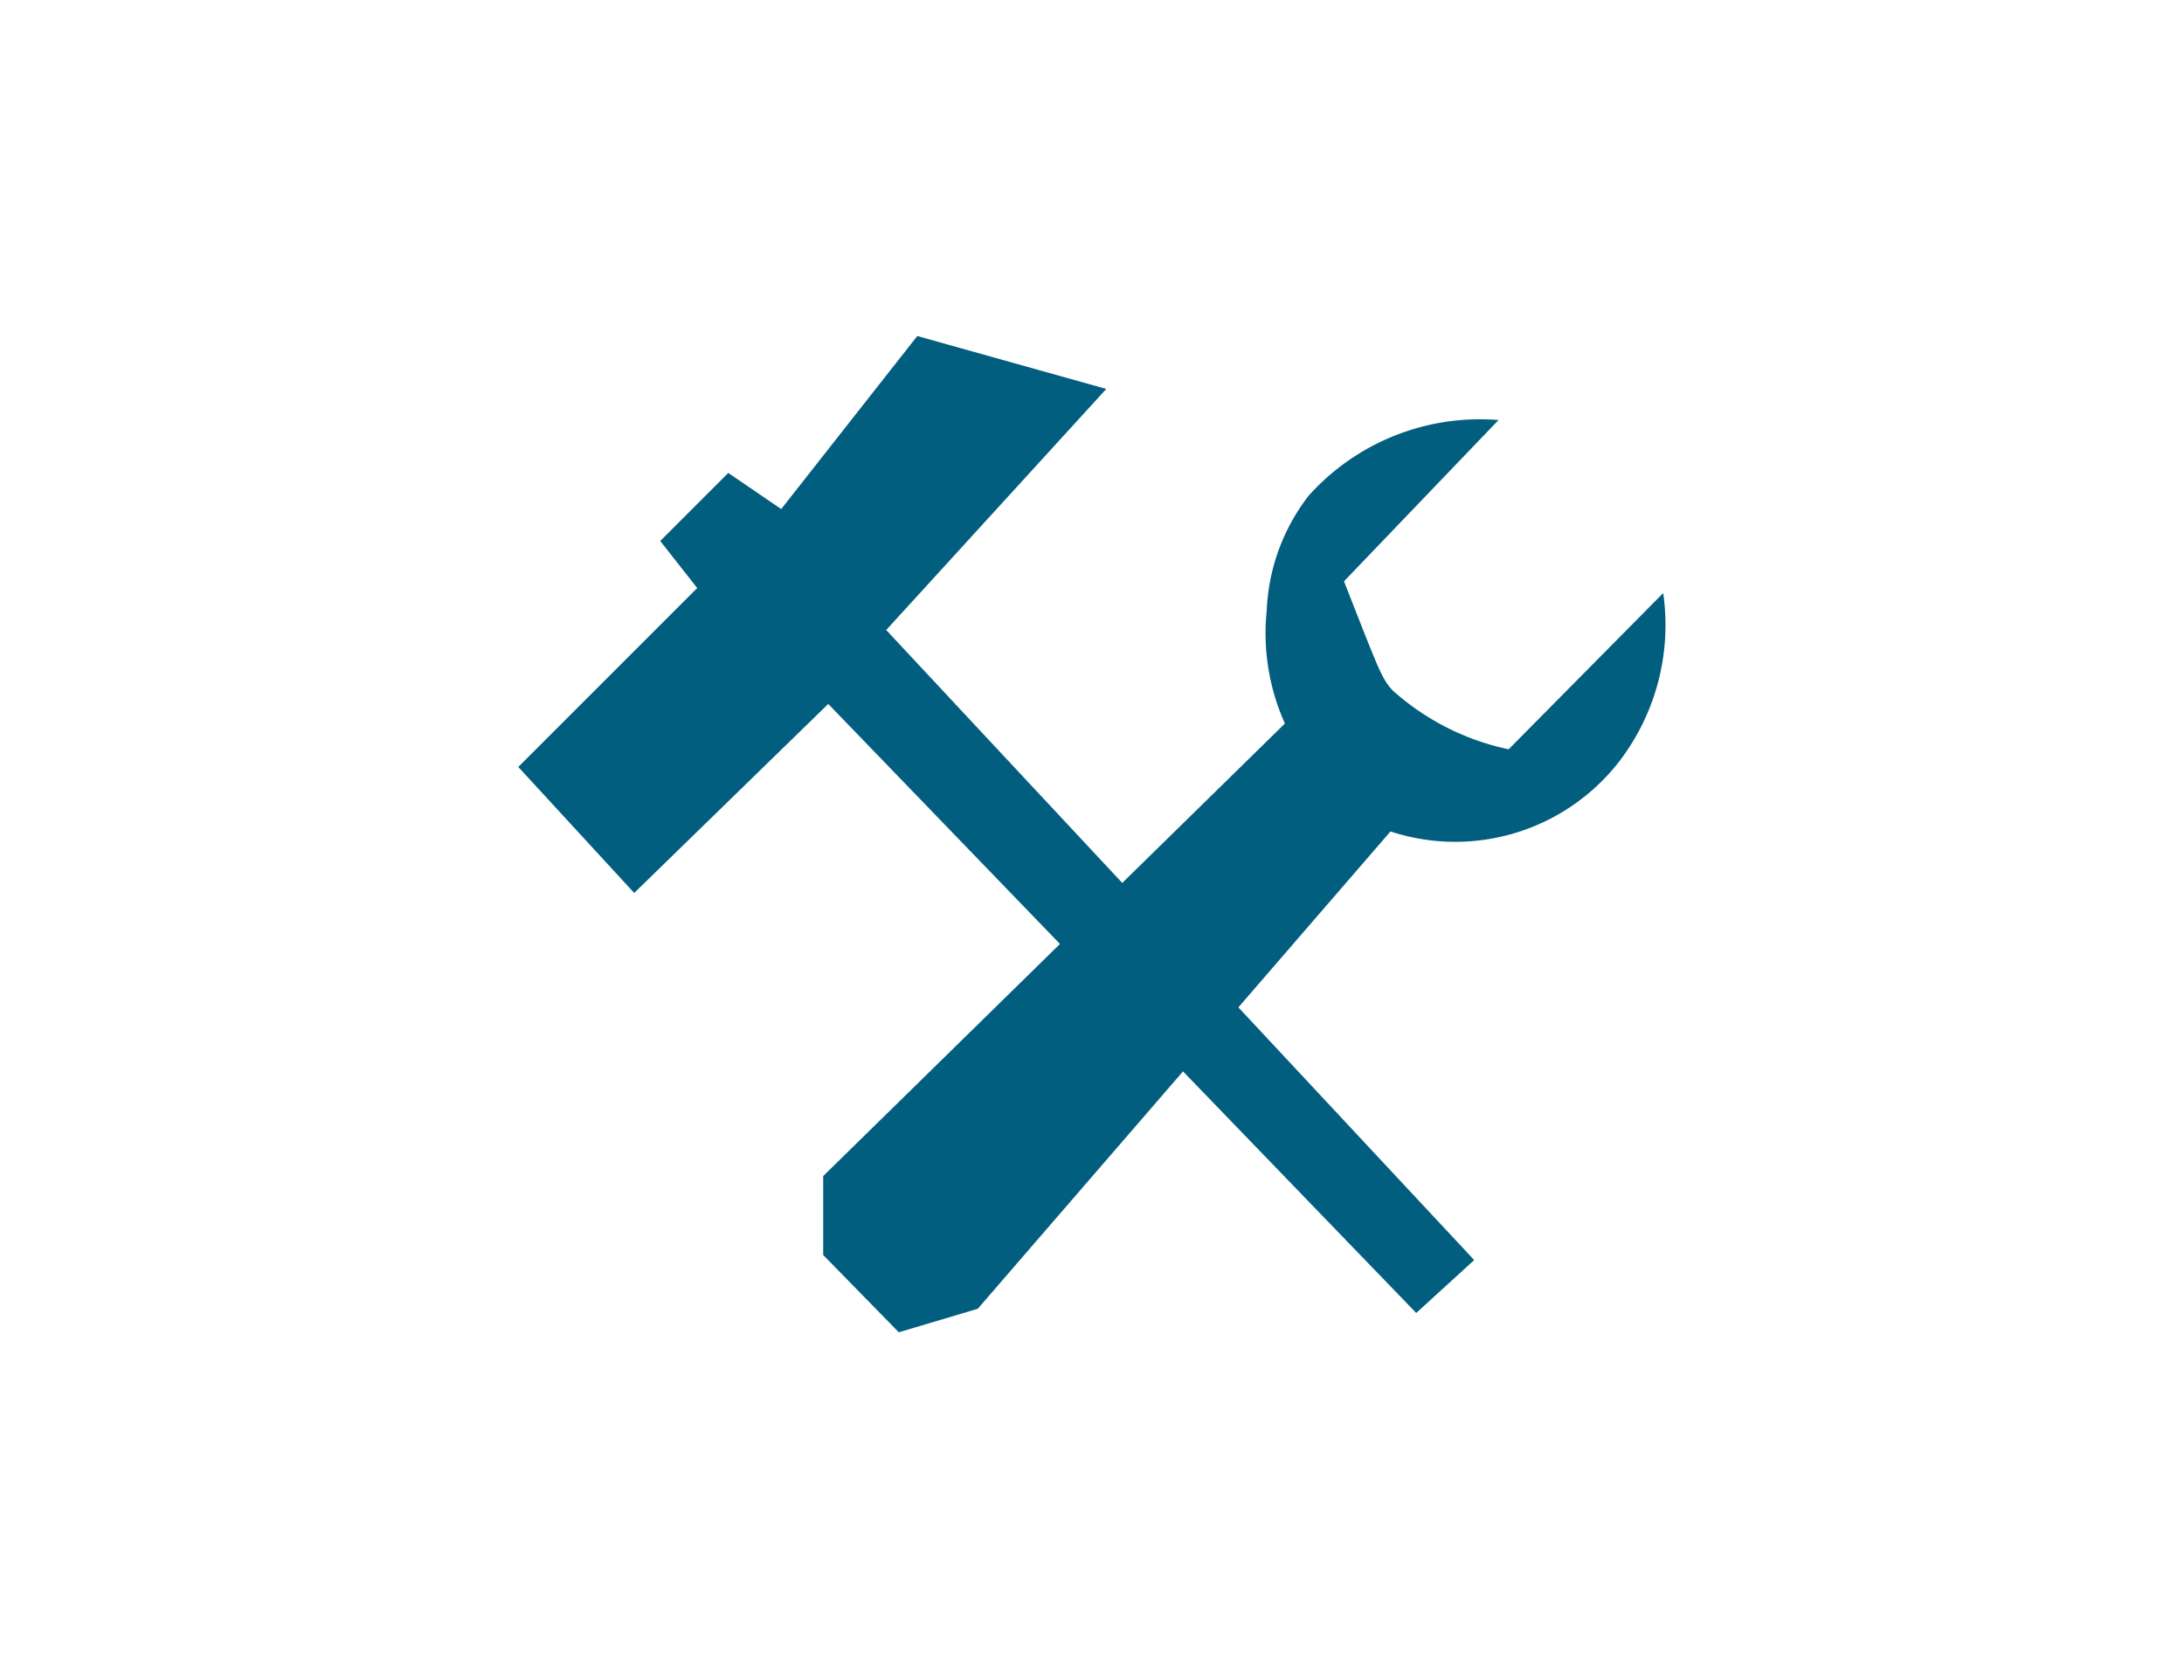 <svg id="Layer_1" data-name="Layer 1" xmlns="http://www.w3.org/2000/svg" viewBox="0 0 26 20"><defs><style>.cls-1{fill:#025e7f;}</style></defs><title>Artboard 1</title><polygon class="cls-1" points="9.86 8.38 16.86 15.63 17.55 15 10.55 7.5 13.17 4.63 10.92 4 9.3 6.06 8.67 5.63 7.86 6.44 8.3 7 6.17 9.13 7.55 10.63 9.86 8.38"/><path class="cls-1" d="M10.7,15.86l.94-.28,4.92-5.69L15.33,8.58,9.8,14v.94"/><path class="cls-1" d="M19.8,7.06a2.67,2.67,0,0,1-.52,2,2.47,2.47,0,0,1-2.75.83,2.62,2.62,0,0,1-1.45-2.62,2.39,2.39,0,0,1,.5-1.37A2.74,2.74,0,0,1,17.84,5L16,6.92h0c.42,1.07.45,1.16.58,1.3a3,3,0,0,0,1.38.7h0Z"/></svg>
